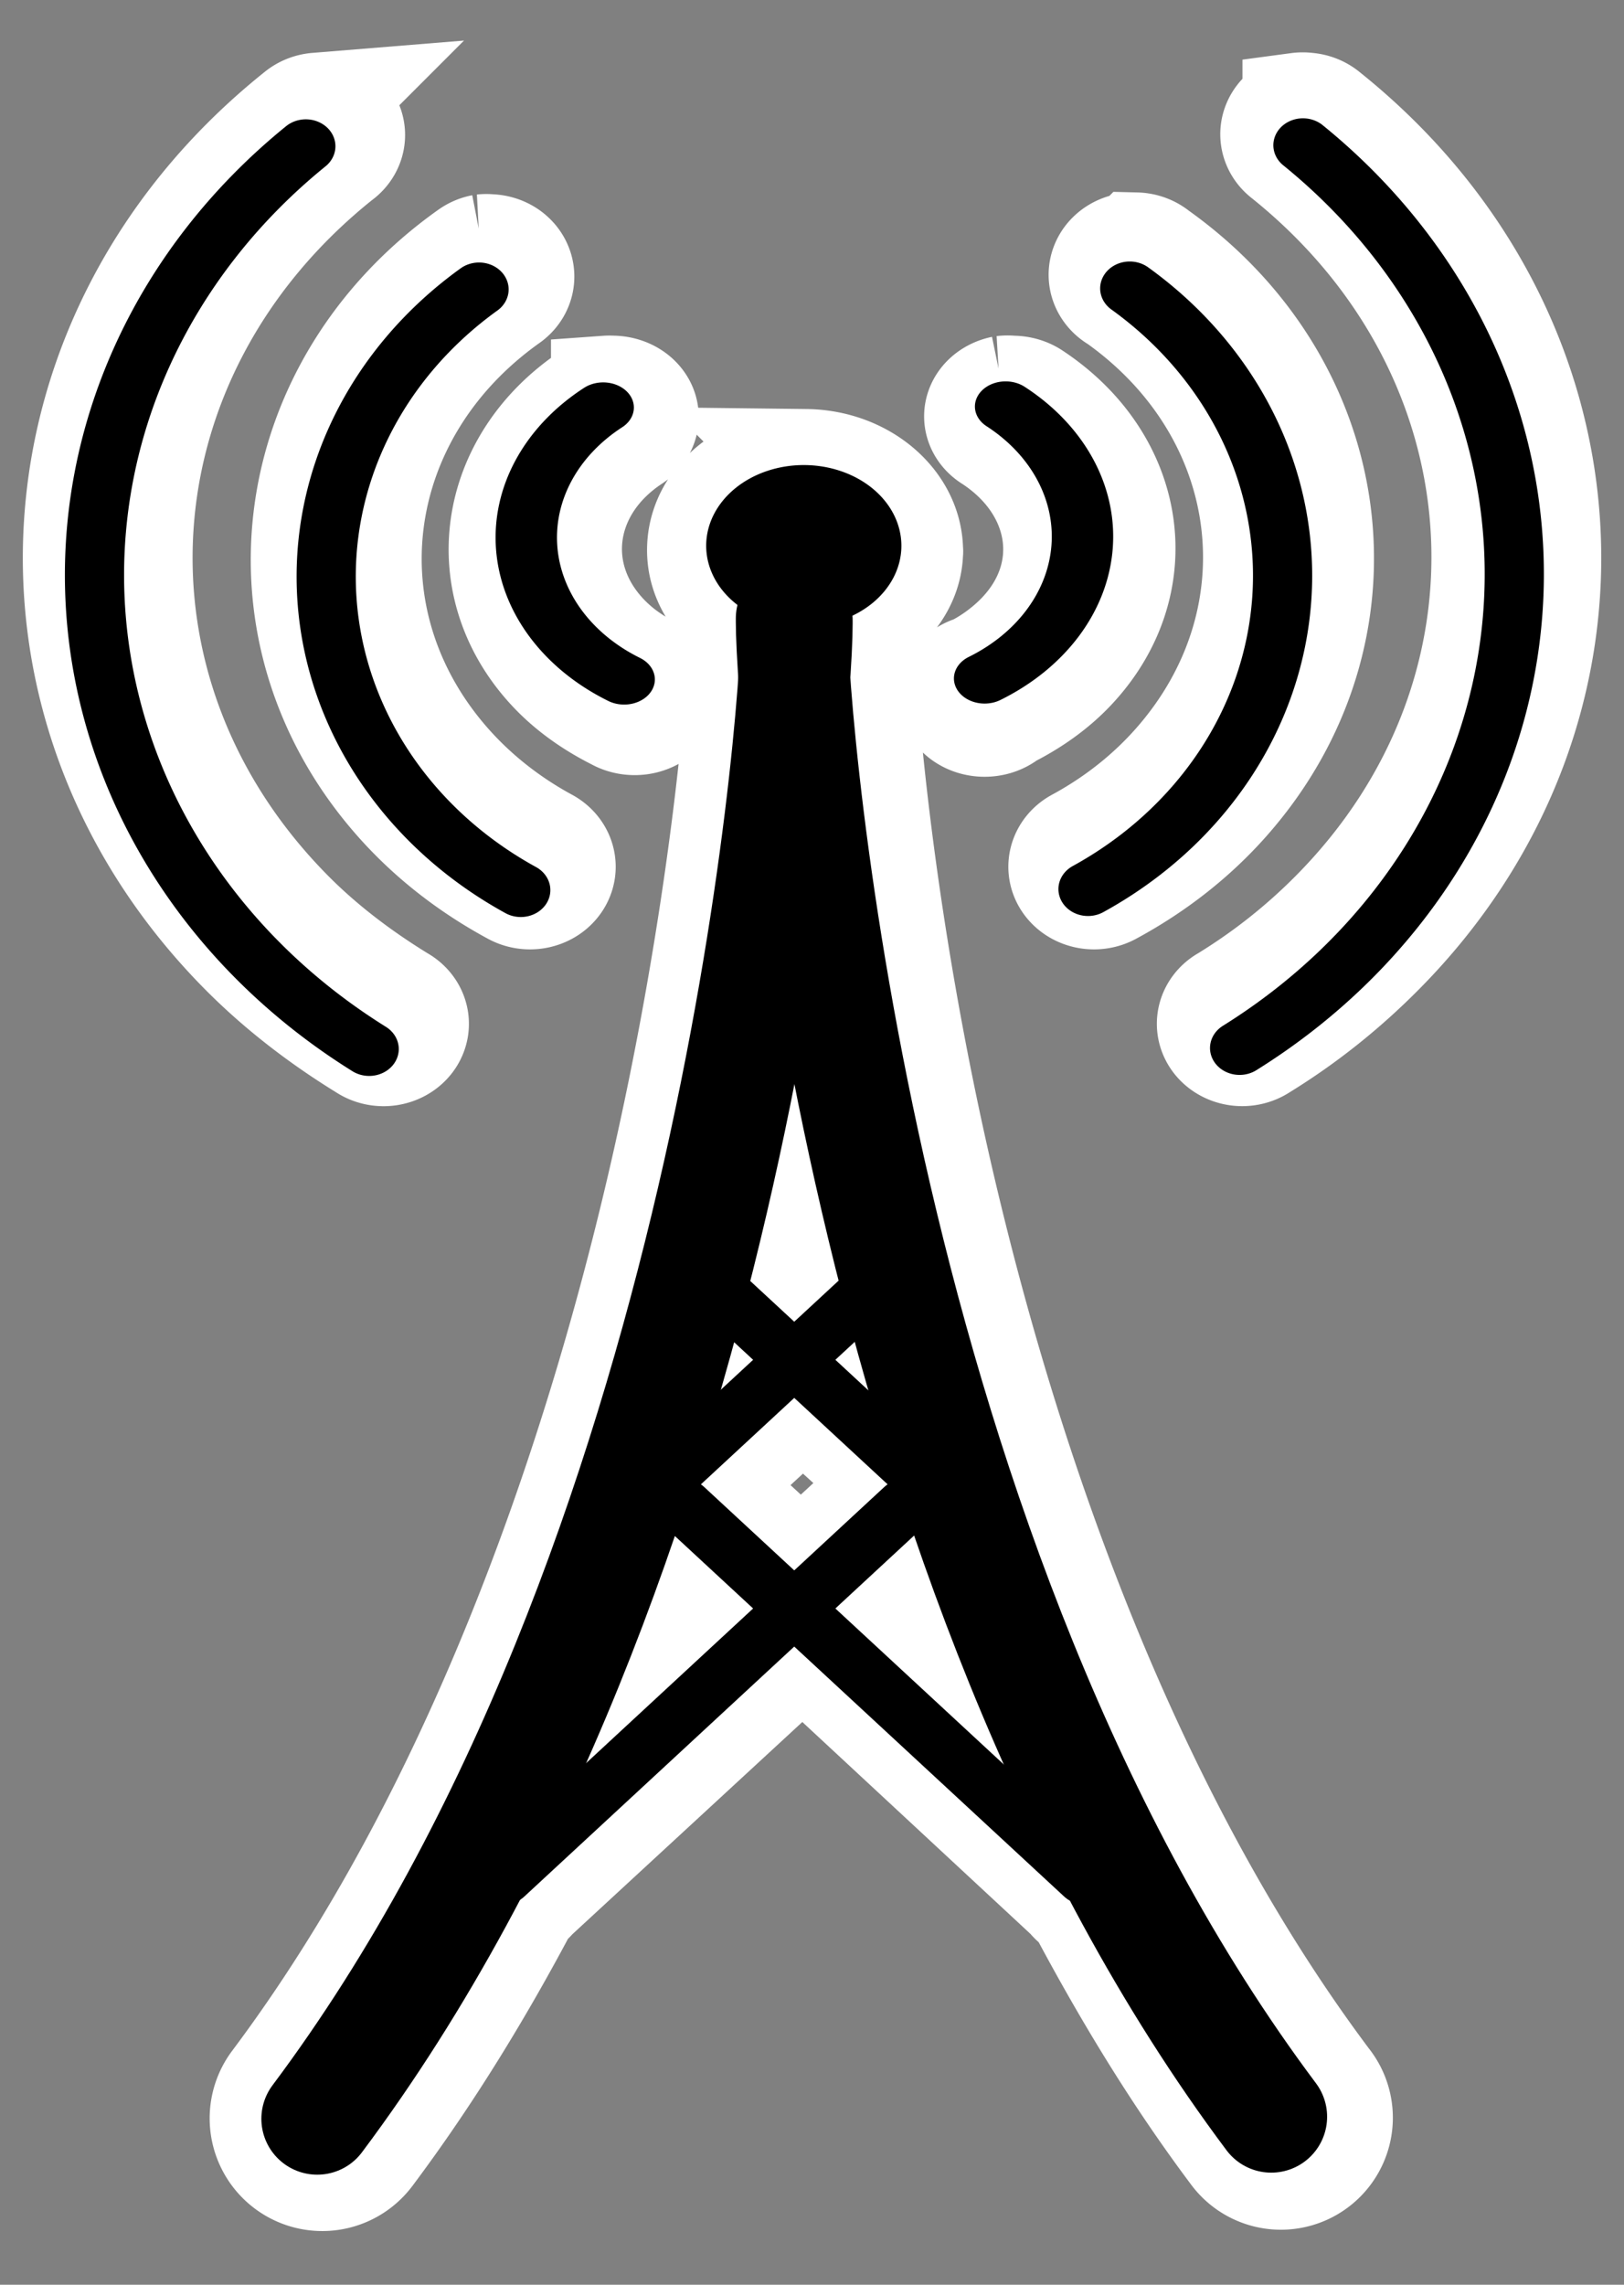 <svg id="SVGRoot" width="32" height="45" version="1.1" viewBox="0 0 32 45" xmlns="http://www.w3.org/2000/svg">
 <rect x="0" y="0" width="32" height="45" fill="#808080" stroke="none"/>
 <path d="m6.246 2.139a0.581 0.521 0 0 0-0.344 0.138c-5.351 4.277-5.837 11.648-1.067 16.447 0.699 0.703 1.508 1.326 2.374 1.858a0.581 0.521 0 1 0 0.654-0.86c-0.789-0.484-1.532-1.046-2.168-1.686-4.352-4.378-3.919-11.065 0.963-14.967a0.581 0.521 0 0 0-0.413-0.929zm19.337 0a0.581 0.521 0 0 0-0.241 0.895c4.882 3.902 5.316 10.624 0.963 15.001-0.636 0.64-1.344 1.202-2.133 1.686a0.581 0.521 0 1 0 0.654 0.86c0.866-0.532 1.641-1.155 2.34-1.858 4.77-4.798 4.285-12.169-1.067-16.447a0.581 0.521 0 0 0-0.344-0.138 0.581 0.521 0 0 0-0.172 0zm-3.2 2.753a0.581 0.521 0 0 0-0.344 0.963c3.18 2.256 3.686 6.37 1.17 9.221-0.545 0.618-1.209 1.141-1.961 1.548a0.587 0.526 0 1 0 0.619 0.895c0.871-0.471 1.64-1.073 2.271-1.789 2.905-3.293 2.297-8.095-1.376-10.701a0.581 0.521 0 0 0-0.378-0.138zm-12.868 0.034a0.581 0.521 0 0 0-0.241 0.103c-3.673 2.605-4.316 7.407-1.411 10.701 0.631 0.716 1.4 1.318 2.271 1.789a0.587 0.526 0 1 0 0.619-0.895c-0.752-0.407-1.416-0.931-1.961-1.548-2.516-2.852-1.976-6.965 1.204-9.221a0.581 0.521 0 0 0-0.344-0.929 0.581 0.521 0 0 0-0.138 0zm2.443 2.787a0.604 0.502 0 0 0-0.275 0.103c-1.983 1.302-2.325 3.722-0.757 5.367 0.341 0.358 0.768 0.659 1.239 0.895a0.604 0.502 0 1 0 0.619-0.86c-0.347-0.174-0.643-0.39-0.895-0.654-1.163-1.221-0.92-2.991 0.55-3.957a0.604 0.502 0 0 0-0.378-0.895 0.604 0.502 0 0 0-0.103 0zm7.811 0a0.604 0.502 0 0 0-0.207 0.895c1.471 0.965 1.748 2.702 0.585 3.922-0.251 0.264-0.582 0.514-0.929 0.688a0.604 0.502 0 1 0 0.619 0.826c0.471-0.236 0.897-0.536 1.239-0.895 1.569-1.646 1.226-4.031-0.757-5.333a0.604 0.502 0 0 0-0.379-0.103 0.604 0.502 0 0 0-0.172 0zm-3.888 1.445c-1.116-0.013-2.014 0.726-2.03 1.651-0.011 0.564 0.316 1.066 0.826 1.376v0.069 0.344c-0.042 1.122-0.38 5.456-1.617 10.769-1.321 5.669-3.665 12.427-7.604 17.685a1.118 1.118 0 1 0 1.789 1.342c1.171-1.563 2.19-3.235 3.097-4.955 0-4e-3 0.032 4e-3 0.034 0a0.551 0.551 0 0 0 0.103-0.103l5.333-4.92 5.299 4.92a0.551 0.551 0 0 0 0.206 0.172c0.894 1.685 1.879 3.318 3.028 4.851a1.105 1.105 0 1 0 1.755-1.342c-3.939-5.258-6.284-12.016-7.604-17.685-1.228-5.274-1.541-9.572-1.583-10.735v-0.31-0.034c0.556-0.291 0.948-0.792 0.963-1.376a0.104 0.086 0 0 0 0-0.034c-0.011-0.913-0.894-1.673-1.996-1.686zm0 0.172c0.995 0.012 1.792 0.688 1.789 1.514-0.011 0.49-0.317 0.9-0.757 1.17a1.101 1.101 0 0 0-0.068-0.172 1.101 1.101 0 0 0 0-0.069 1.101 1.101 0 0 0-0.034-0.034 1.101 1.101 0 0 0 0-0.069 1.101 1.101 0 0 0-0.034-0.034 1.101 1.101 0 0 0-0.068-0.103 1.101 1.101 0 0 0-0.034-0.069 1.101 1.101 0 0 0-0.068-0.034 1.101 1.101 0 0 0 0-0.034 1.101 1.101 0 0 0-0.069-0.069 1.101 1.101 0 0 0-0.034-0.034 1.101 1.101 0 0 0-0.138-0.069 1.101 1.101 0 0 0-0.138-0.103 1.101 1.101 0 0 0-0.585-0.069 1.101 1.101 0 0 0-0.929 0.929c-0.405-0.281-0.662-0.697-0.654-1.17 0.014-0.833 0.821-1.491 1.824-1.48zm-0.068 11.87c0.166 0.848 0.336 1.729 0.55 2.649 0.102 0.438 0.23 0.892 0.344 1.342l-0.894 0.826-0.895-0.826c0.111-0.438 0.21-0.881 0.31-1.308 0.217-0.933 0.418-1.826 0.585-2.684zm-1.204 5.195 0.379 0.378-0.654 0.619c0.096-0.33 0.187-0.672 0.275-0.998zm2.409 0c0.089 0.326 0.18 0.667 0.275 0.998l-0.654-0.619zm-1.204 1.135 1.858 1.686a0.551 0.551 0 0 0-0.103 0.069l-1.789 1.651-1.789-1.651a0.551 0.551 0 0 0-0.035-0.034l1.858-1.72zm2.374 2.649c0.532 1.564 1.121 3.118 1.824 4.679l-3.441-3.165zm-4.748 0.034 1.548 1.445-3.372 3.131c0.685-1.531 1.302-3.044 1.824-4.576z" color="#000000" fill="#ffffff" stroke="#ffffff" stroke-width="2.202" style="text-decoration-line:none;text-indent:0;text-transform:none"/>
 <g transform="translate(-1602.3 -117.1)">
  <path transform="matrix(.167 0 0 .138 1560.2 74.206)" d="m358.45 388.88a11.517 11.517 0 0 1-11.647 11.353 11.517 11.517 0 0 1-11.384-11.616 11.517 11.517 0 0 1 11.585-11.416 11.517 11.517 0 0 1 11.447 11.554" fill="#000000"/>
  <g fill="none" stroke="#000000" stroke-linecap="round">
   <path d="m1618 129.32v0.072c0 1.909-1.282 18.537-9.449 29.439" stroke-width="2.202"/>
   <path d="m1617.9 129.28v0.072c0 1.909 1.281 18.537 9.449 29.439" stroke-width="2.202"/>
   <path transform="matrix(.033 0 0 .03 1606.2 108.41)" d="m659.81 385.01a377.17 377.17 0 0 1 125.43 305.56 377.17 377.17 0 0 1-163.25 287.14" stroke-width="35.335"/>
   <path transform="matrix(.033 0 0 .03 1606.1 108.44)" d="m559.42 478.01a240.41 240.41 0 0 1 90.785 203.71 240.41 240.41 0 0 1-115.7 190.66" display="block" stroke-width="35.335"/>
   <path transform="matrix(.033 0 0 .027 1606.1 109.67)" d="m485.3 571.72a120.92 120.92 0 0 1 45.665 102.46 120.92 120.92 0 0 1-58.195 95.903" display="block" stroke-width="36.66"/>
   <path transform="matrix(-.033 0 0 .03 1630.1 108.43)" d="m659.81 385.01a377.17 377.17 0 0 1 125.43 305.56 377.17 377.17 0 0 1-163.25 287.14" stroke-width="35.335"/>
   <g>
    <path transform="matrix(-.033 0 0 .03 1630.2 108.46)" d="m559.42 478.01a240.41 240.41 0 0 1 90.785 203.71 240.41 240.41 0 0 1-115.7 190.66" display="block" stroke-width="35.335"/>
    <path transform="matrix(-.033 0 0 .027 1630.2 109.69)" d="m485.3 571.72a120.92 120.92 0 0 1 45.665 102.46 120.92 120.92 0 0 1-58.195 95.903" display="block" stroke-width="36.66"/>
    <g stroke-width="1.101">
     <path d="m1619.8 142.17-5.011 4.639"/>
     <path d="m1616.1 142.17 5.012 4.639"/>
     <path d="m1615.8 146.79 7.845 7.262"/>
     <path d="m1620.1 146.79-7.845 7.262"/>
    </g>
   </g>
  </g>
 </g>
</svg>
